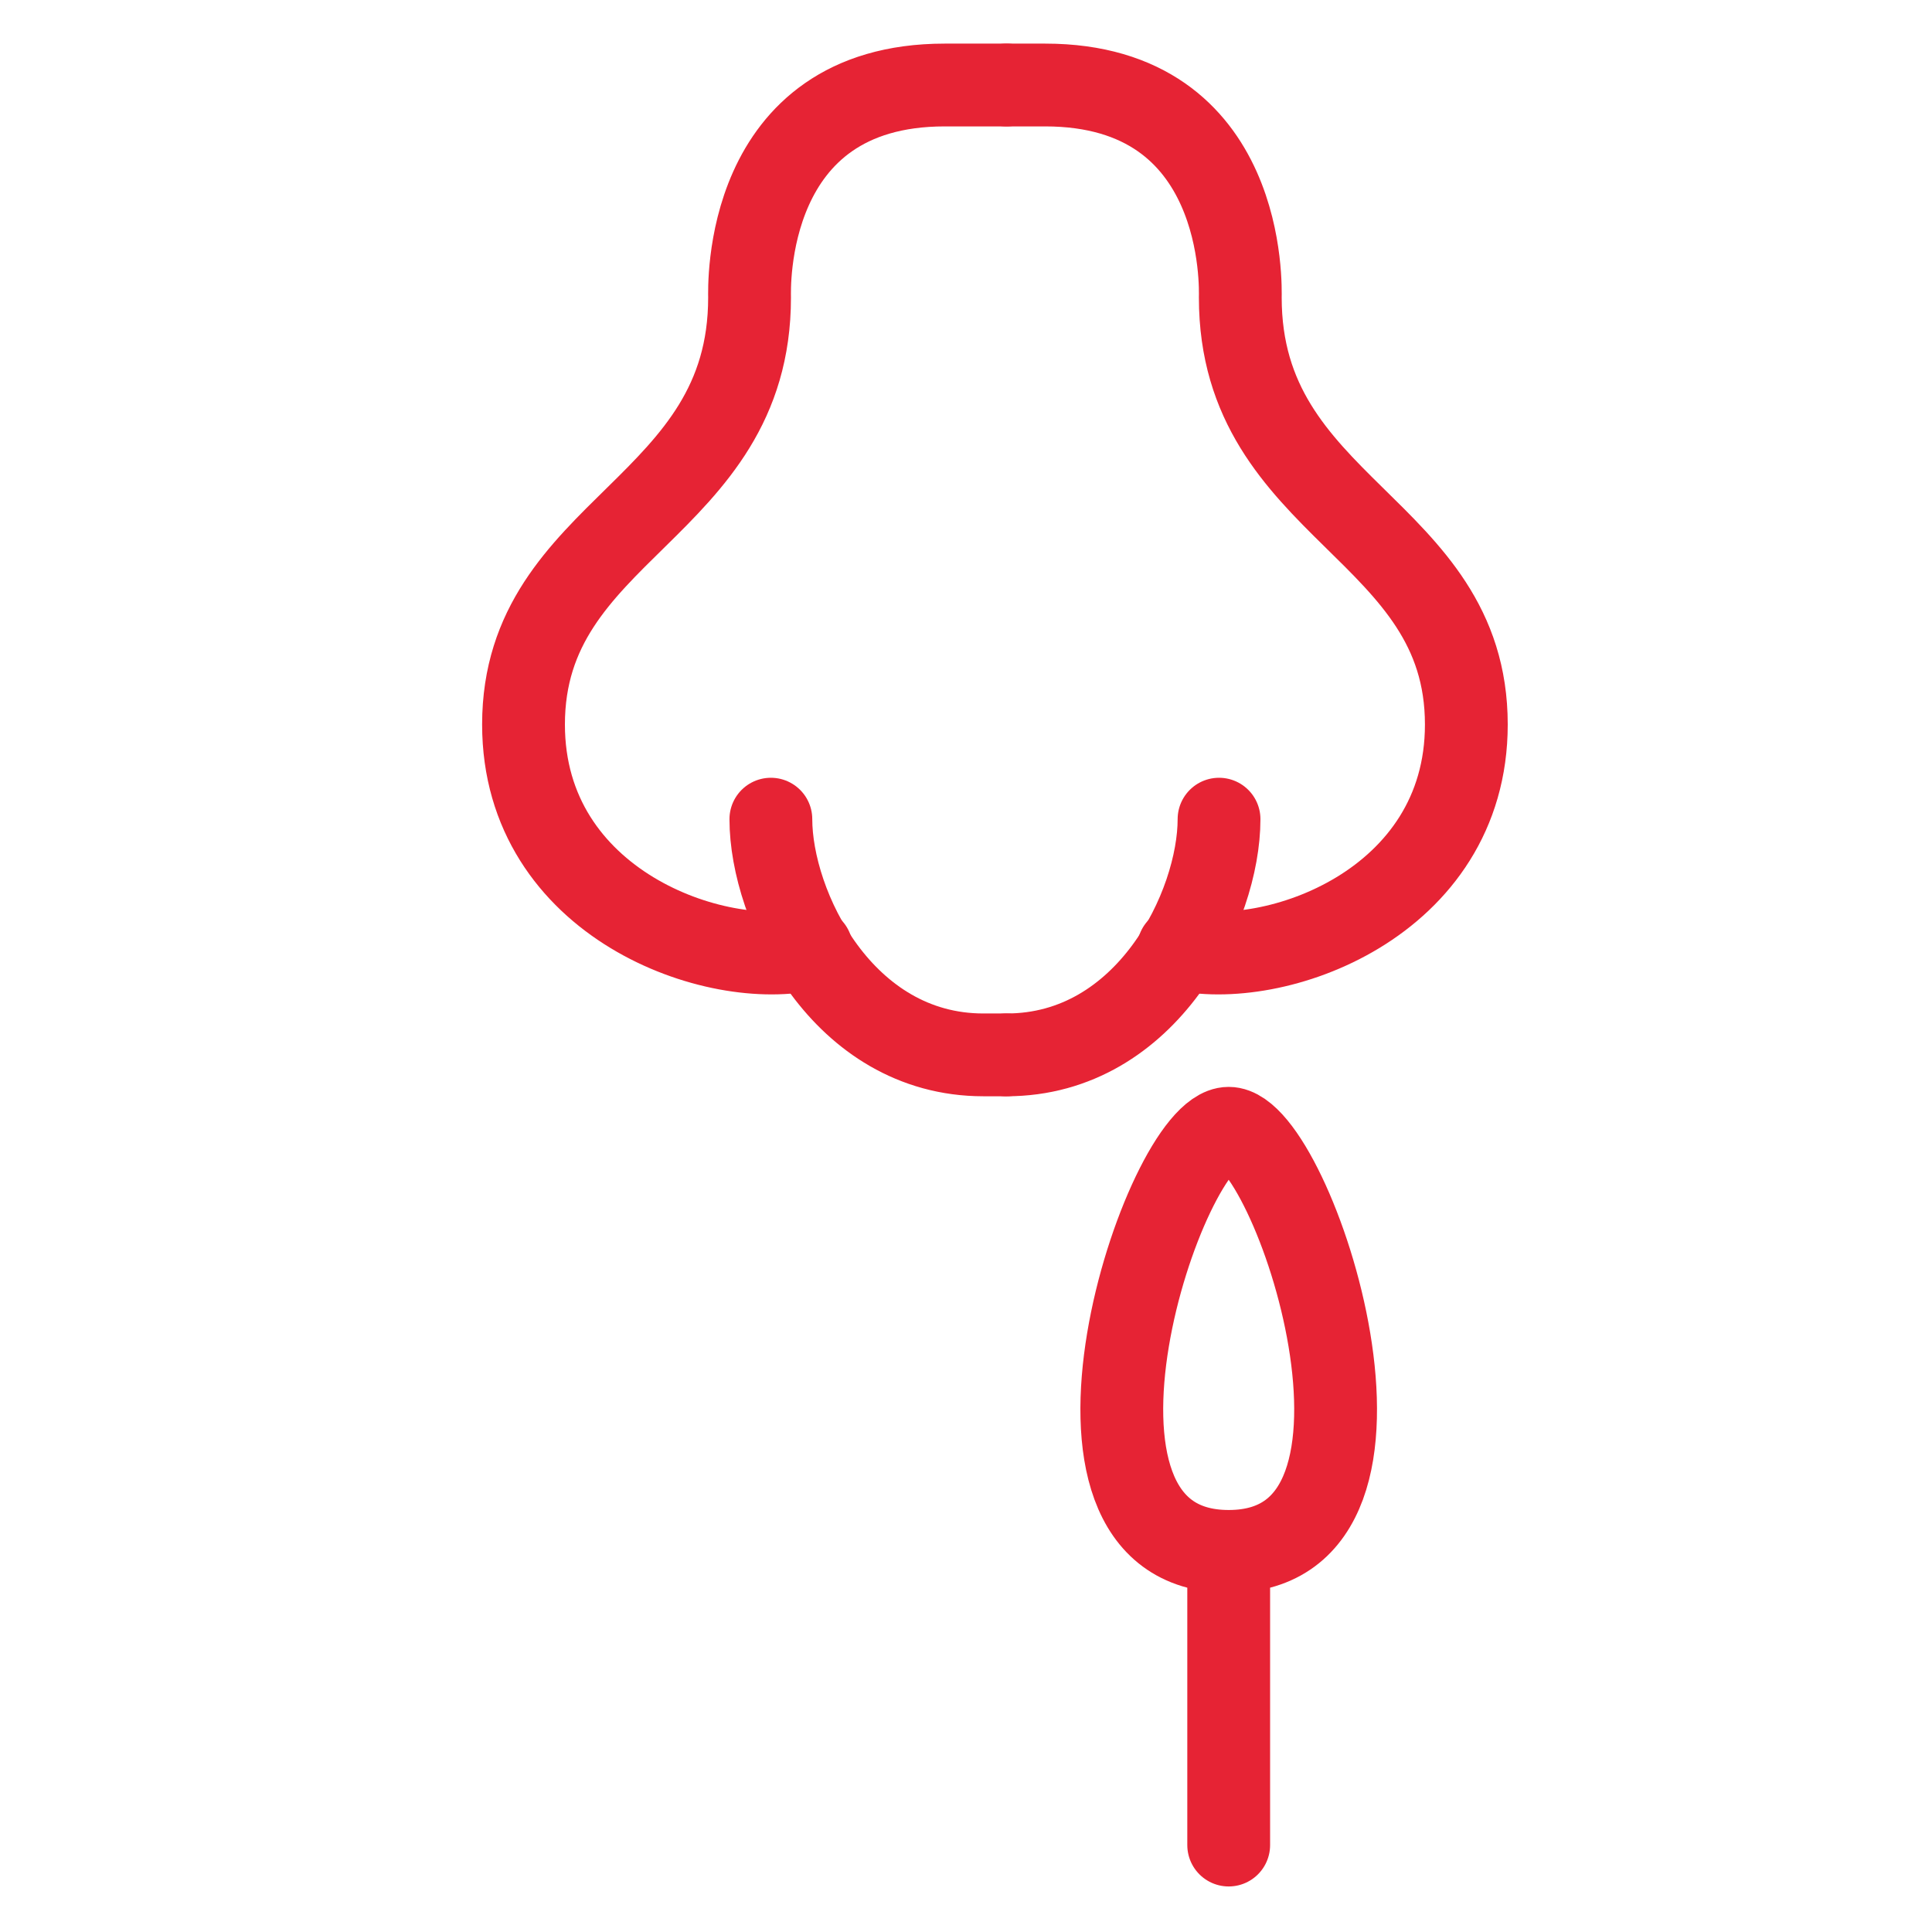 <svg xmlns="http://www.w3.org/2000/svg" width="35" height="35" fill="none"  stroke="#e62334" stroke-width="1.5" stroke-miterlimit="10" stroke-linecap="round" stroke-linejoin="round"><path d="M18.234 1.54h.7c3.675 0 3.535 3.71 3.535 3.85 0 3.85 4.095 4.165 4.095 7.735 0 3.255-3.5 4.48-5.215 4.06"/><path d="M18.234 19.11c2.555 0 3.85-2.695 3.85-4.27m-7.385 2.345c-1.715.42-5.215-.805-5.215-4.06 0-3.57 4.095-3.885 4.095-7.735 0-.14-.14-3.85 3.535-3.85h1.12"/><path d="M13.965 14.84c0 1.575 1.295 4.27 3.85 4.27h.42m4.024 8.995c-3.71 0-1.155-7.665 0-7.665s3.71 7.665 0 7.665zm0 0v5.32"/></svg>
